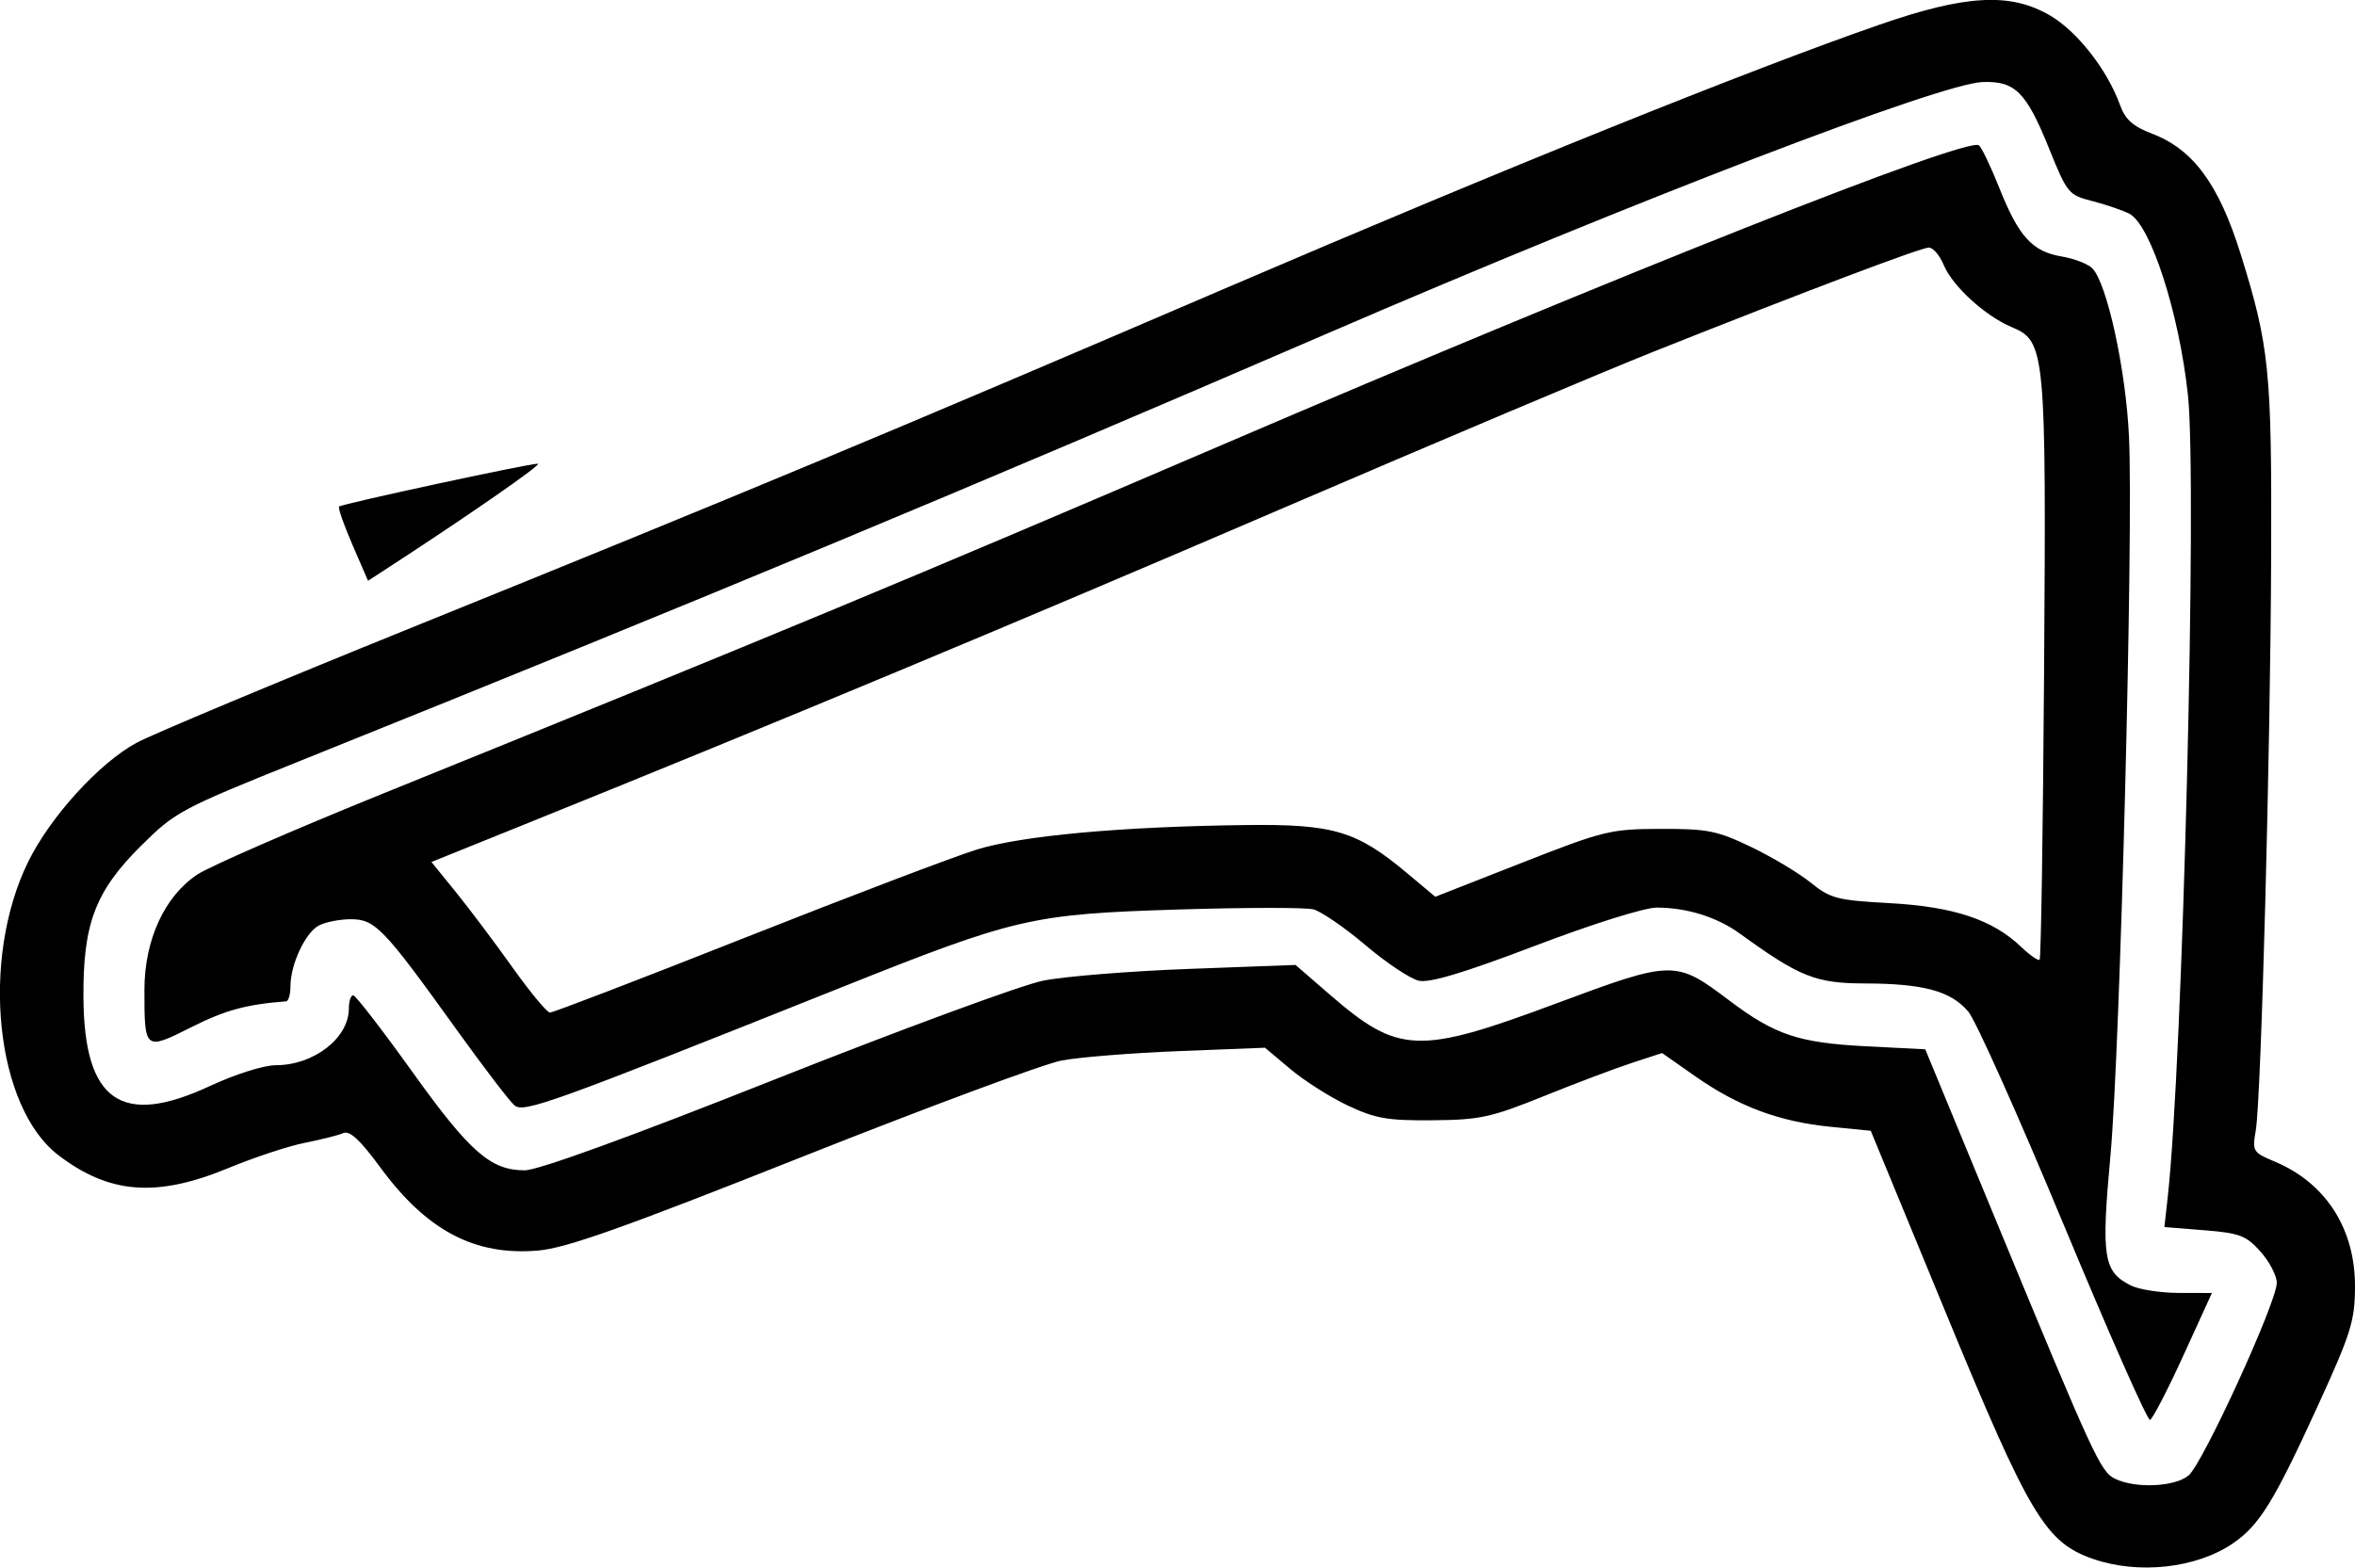 <?xml version="1.0" encoding="UTF-8"?>
<svg width="105.83mm" height="70.465mm" version="1.1" viewBox="0 0 105.83 70.465" xmlns="http://www.w3.org/2000/svg"><g transform="translate(-23.734 -31.059)"><path d="m117.78 101.13c-2.128-0.746-2.842-1.94-6.564-10.964l-3.413-8.277-1.817-0.181c-2.296-0.229-4.135-0.915-6.053-2.258l-1.508-1.056-1.35 0.441c-0.743 0.243-2.531 0.918-3.975 1.501-2.362 0.953-2.862 1.062-4.988 1.08-2.024 0.018-2.57-0.077-3.807-0.661-0.794-0.375-1.957-1.113-2.584-1.641l-1.14-0.959-3.848 0.151c-2.116 0.083-4.498 0.274-5.292 0.424s-6.051 2.103-11.683 4.339c-8.026 3.187-10.585 4.096-11.842 4.203-2.847 0.244-5.003-0.892-7.093-3.739-0.909-1.238-1.373-1.668-1.665-1.54-0.222 0.097-0.995 0.293-1.716 0.434-0.722 0.141-2.278 0.655-3.459 1.143-3.215 1.327-5.332 1.165-7.623-0.583-2.829-2.158-3.516-8.778-1.367-13.174 0.994-2.033 3.195-4.453 4.88-5.366 0.697-0.378 6.289-2.719 12.426-5.202 14.867-6.016 21.353-8.721 36.493-15.222 12.573-5.398 23.524-9.813 29.404-11.854 3.888-1.349 5.886-1.456 7.671-0.41 1.22 0.715 2.567 2.44 3.138 4.02 0.236 0.654 0.58 0.961 1.441 1.29 1.851 0.707 3.003 2.275 3.985 5.426 1.282 4.113 1.395 5.227 1.366 13.475-0.031 8.844-0.45 24.5-0.693 25.909-0.161 0.93-0.128 0.984 0.849 1.392 2.304 0.963 3.627 3.031 3.612 5.647-9e-3 1.533-0.183 2.085-1.714 5.427-1.938 4.23-2.587 5.278-3.773 6.09-1.637 1.121-4.255 1.41-6.298 0.694zm4.302-3.744c0.642-0.533 3.965-7.788 3.967-8.66 5.3e-4 -0.323-0.328-0.954-0.729-1.404-0.647-0.724-0.936-0.834-2.526-0.962l-1.795-0.144 0.149-1.34c0.677-6.068 1.333-32.104 0.908-36.063-0.396-3.695-1.683-7.67-2.638-8.149-0.323-0.162-1.077-0.419-1.675-0.57-1.048-0.266-1.117-0.351-1.924-2.352-1.027-2.548-1.53-3.051-2.997-2.994-1.916 0.074-15.591 5.321-29.304 11.243-16.516 7.133-28.294 12.035-46.207 19.235-5.473 2.2-5.693 2.317-7.243 3.857-2.057 2.045-2.609 3.506-2.584 6.84 0.035 4.643 1.703 5.807 5.675 3.958 1.143-0.532 2.429-0.939 2.967-0.939 1.714 0 3.286-1.222 3.286-2.553 0-0.329 0.089-0.594 0.197-0.589 0.108 0.005 1.3 1.549 2.648 3.431 2.588 3.613 3.523 4.434 5.053 4.436 0.6 5.25e-4 4.678-1.481 11.249-4.088 5.669-2.249 11.094-4.246 12.055-4.438 0.961-0.192 3.905-0.43 6.543-0.528l4.796-0.178 1.543 1.336c3.083 2.671 3.972 2.706 10.146 0.405 5.275-1.966 5.386-1.968 7.781-0.16 2.069 1.562 3.131 1.919 6.161 2.075l2.668 0.136 3.212 7.774c4.378 10.594 4.664 11.214 5.322 11.533 0.918 0.444 2.678 0.364 3.296-0.149zm-5.612-11.281c-2.02-4.866-3.947-9.173-4.283-9.572-0.778-0.925-2.013-1.262-4.646-1.267-2.207-0.004-2.935-0.294-5.614-2.237-1.029-0.746-2.384-1.171-3.743-1.173-0.545-7.88e-4 -2.898 0.738-5.476 1.72-3.187 1.213-4.726 1.676-5.215 1.567-0.382-0.085-1.462-0.805-2.4-1.601-0.939-0.796-1.994-1.52-2.344-1.608-0.351-0.088-3.074-0.085-6.05 8e-3 -6.621 0.206-7.308 0.366-15.234 3.532-12.963 5.178-14.191 5.622-14.61 5.274-0.215-0.178-1.409-1.742-2.654-3.476-3.231-4.497-3.611-4.893-4.702-4.893-0.5 0-1.147 0.128-1.439 0.284-0.608 0.325-1.273 1.75-1.273 2.727 0 0.366-0.089 0.672-0.197 0.68-1.781 0.136-2.74 0.397-4.248 1.157-2.106 1.061-2.118 1.051-2.118-1.667 0-2.25 0.901-4.213 2.384-5.195 0.554-0.366 4.349-2.02 8.435-3.674 17.278-6.996 23.689-9.661 37.62-15.638 17.961-7.705 33.41-13.824 33.994-13.464 0.116 0.071 0.528 0.928 0.917 1.904 0.876 2.199 1.484 2.871 2.798 3.093 0.565 0.095 1.187 0.334 1.383 0.53 0.663 0.663 1.514 4.559 1.653 7.577 0.202 4.359-0.395 27.507-0.833 32.301-0.42 4.592-0.321 5.223 0.913 5.847 0.361 0.183 1.329 0.334 2.151 0.336l1.495 0.004-1.287 2.819c-0.708 1.55-1.381 2.849-1.495 2.885-0.114 0.037-1.86-3.915-3.88-8.78zm-59.225-12.909c4.704-1.861 9.38-3.639 10.39-3.951 2.019-0.623 6.522-1.033 12.098-1.1 3.919-0.047 4.966 0.265 7.218 2.15l1.282 1.074 3.878-1.522c3.693-1.449 3.991-1.522 6.241-1.529 2.113-0.006 2.543 0.079 4.069 0.81 0.939 0.45 2.144 1.171 2.678 1.602 0.893 0.721 1.182 0.796 3.578 0.928 2.855 0.157 4.609 0.743 5.884 1.964 0.396 0.379 0.77 0.638 0.831 0.577 0.062-0.062 0.152-5.901 0.2-12.977 0.098-14.42 0.06-14.826-1.452-15.458-1.19-0.497-2.663-1.841-3.055-2.788-0.18-0.434-0.481-0.789-0.669-0.789-0.355 0-5.506 1.948-12.345 4.668-2.176 0.865-9.737 4.059-16.803 7.097-11.803 5.075-22.555 9.561-33.766 14.086l-4.379 1.768 1.098 1.354c0.604 0.745 1.747 2.267 2.542 3.383 0.794 1.116 1.553 2.03 1.687 2.033 0.133 0.002 4.091-1.518 8.795-3.38zm-17.673-17.649c-0.386-0.889-0.656-1.663-0.6-1.718 0.12-0.12 8.498-1.927 8.933-1.927 0.241 0-3.168 2.365-6.947 4.818l-0.685 0.445z" stroke-width=".263"/></g></svg>

